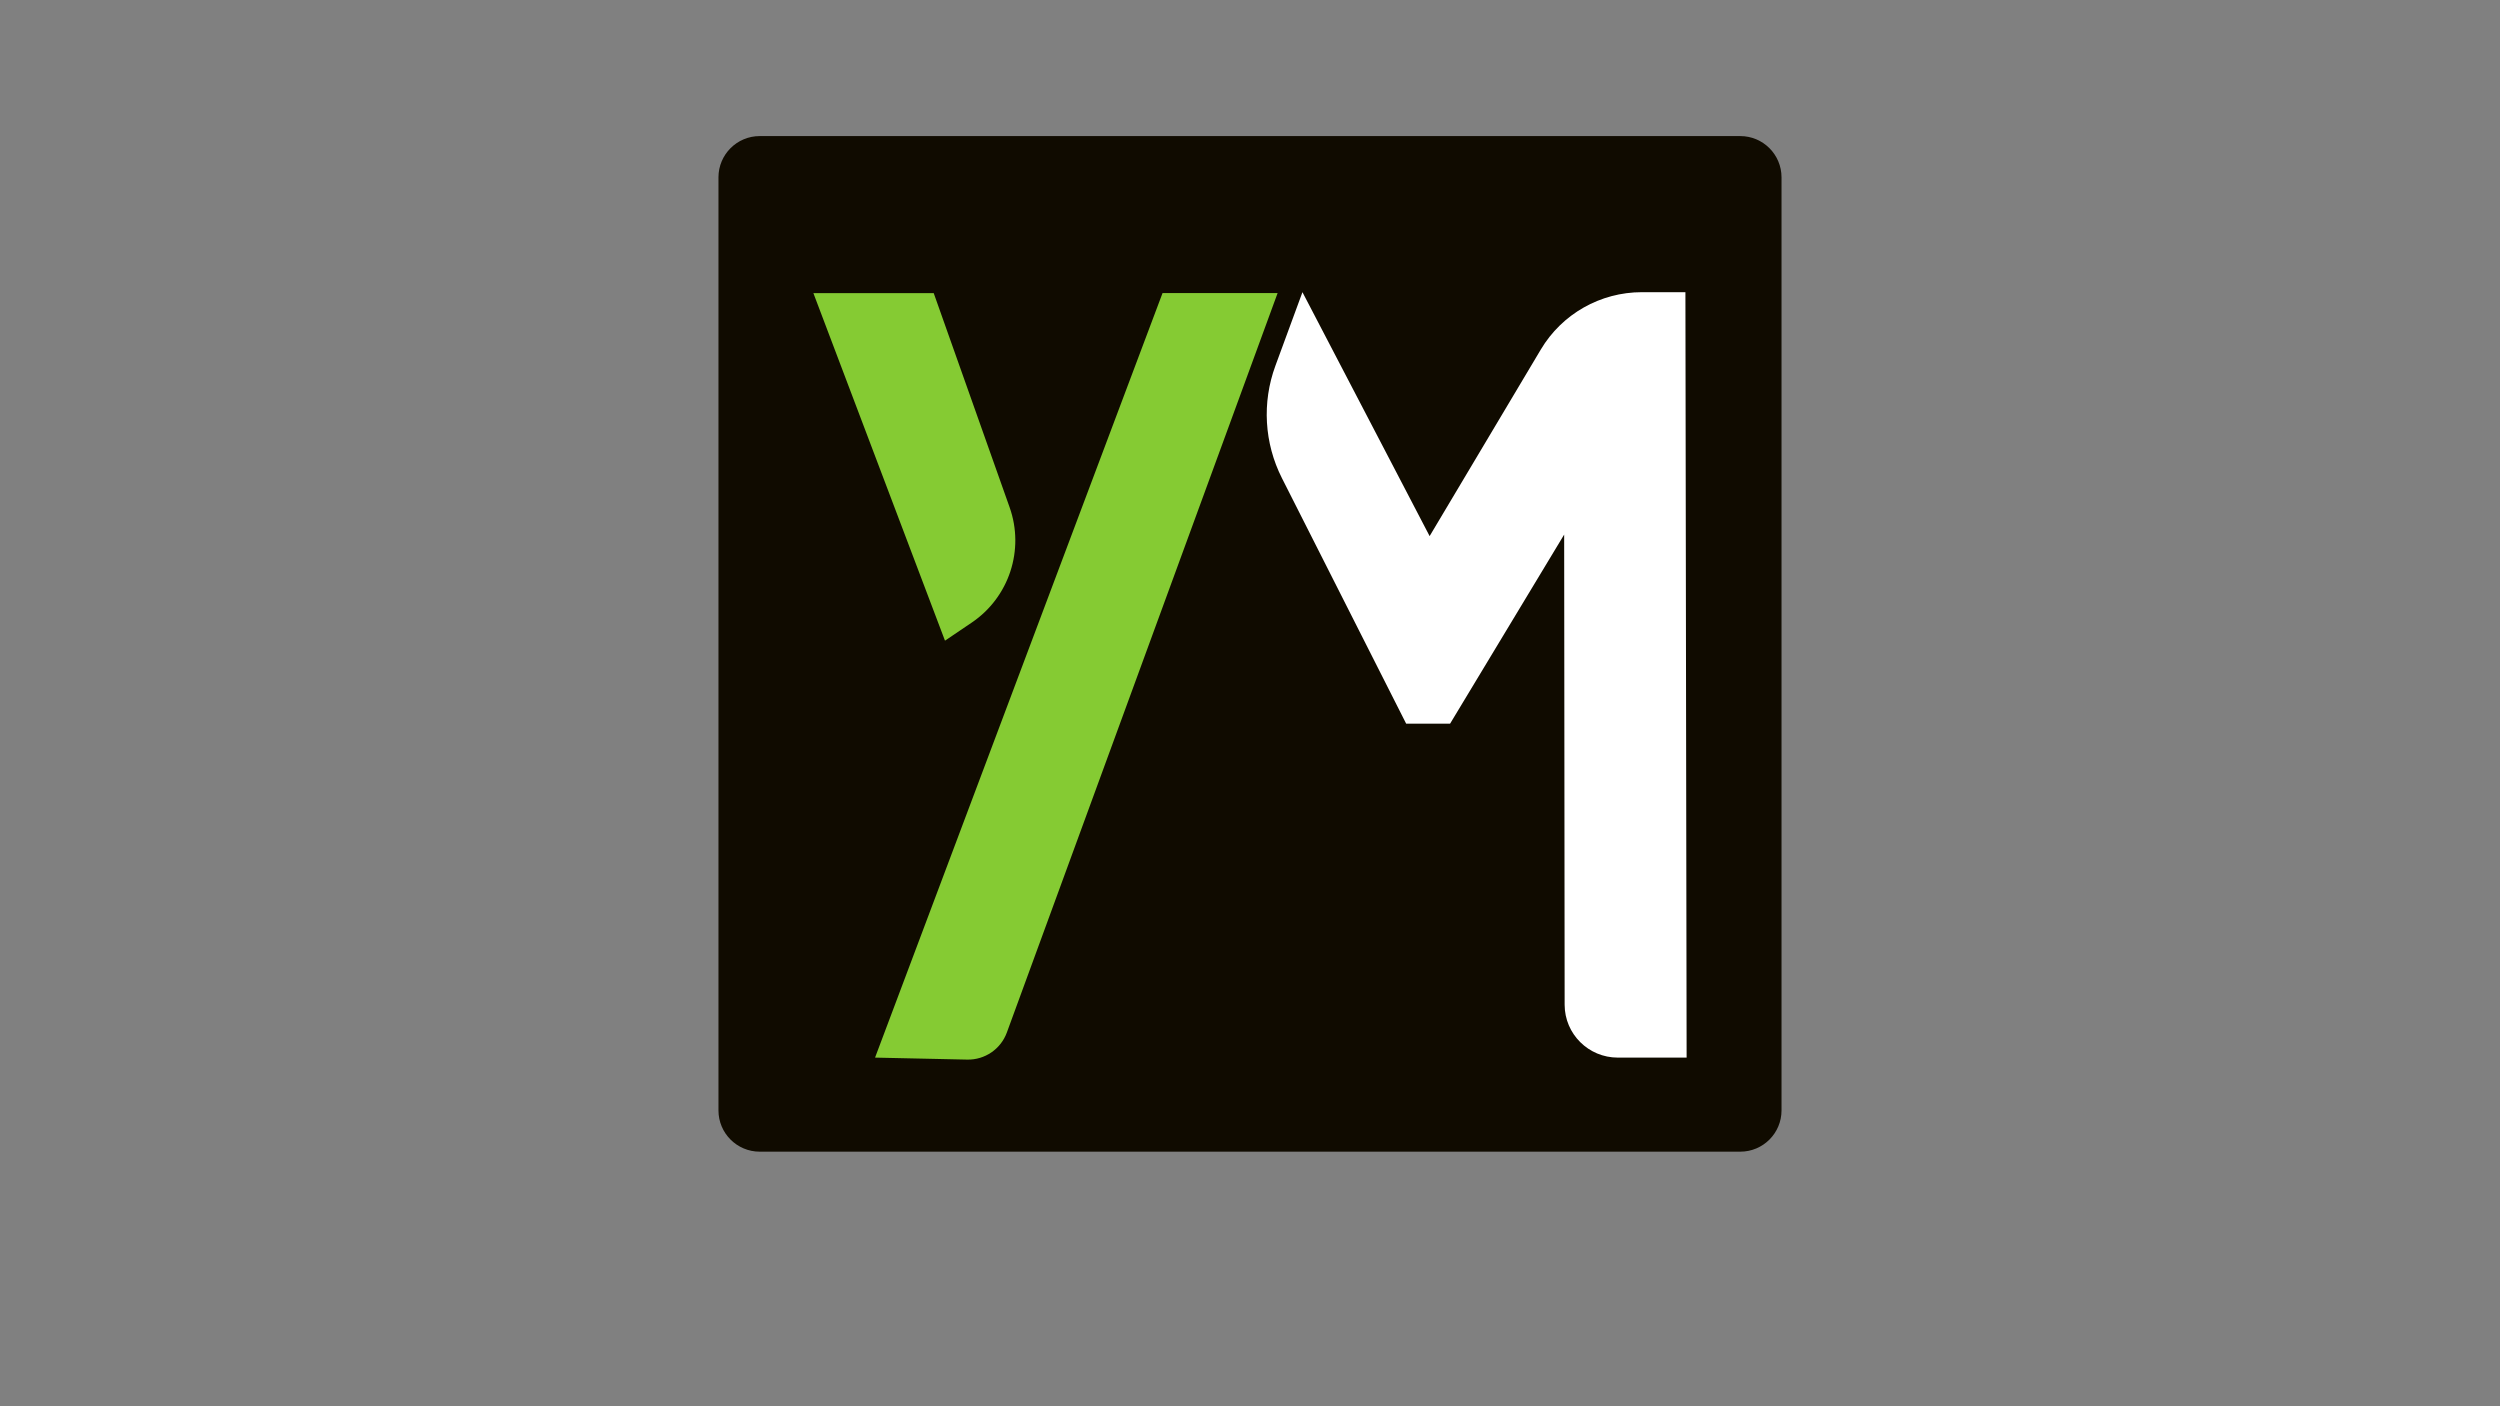 <?xml version="1.0" encoding="utf-8"?>
<!-- Generator: Adobe Illustrator 28.1.0, SVG Export Plug-In . SVG Version: 6.00 Build 0)  -->
<svg version="1.1" id="Calque_1" xmlns="http://www.w3.org/2000/svg" xmlns:xlink="http://www.w3.org/1999/xlink" x="0px" y="0px"
	 viewBox="0 0 1920 1080" style="enable-background:new 0 0 1920 1080;" xml:space="preserve">
<rect x="0" y="0" width="1920" height="1080" fill="#808080" stroke="none"/>
<style type="text/css">
	.st0{fill:#100B00;}
	.st1{fill:#FFFFFF;}
	.st2{fill:#85CB33;}
</style>
<path class="st0" d="M1336.53,884.48H583.47c-17.5,0-31.69-14.19-31.69-31.69V136.2c0-17.5,14.19-31.69,31.69-31.69h753.05
	c17.5,0,31.69,14.19,31.69,31.69v716.59C1368.22,870.29,1354.03,884.48,1336.53,884.48z"/>
<g>
	<g>
		<g>
			<path class="st1" d="M1201.64,771.67l-0.36-361.11l-87.62,145.23h-33.72L984.52,367.2c-13.57-26.83-15.39-58.06-5.02-86.27
				l19.95-54.28l0.83-2.26l97.67,187.34l85.42-143.35c16.25-27.27,45.73-43.99,77.57-43.99h33.46l0.92,587.85h-52.87
				C1219.95,812.24,1201.69,794.09,1201.64,771.67z"/>
		</g>
	</g>
	<g>
		<path class="st2" d="M746.26,478.17c28.74-19.43,40.72-55.84,29.13-88.54l-58.3-164.53h-92.42l101.08,266.93L746.26,478.17z"/>
		<path class="st2" d="M892.83,225.09L672.04,812.24l70.77,1.53c13.55,0.29,25.79-8.06,30.45-20.79L981.2,225.09H892.83z"/>
	</g>
</g>
</svg>
